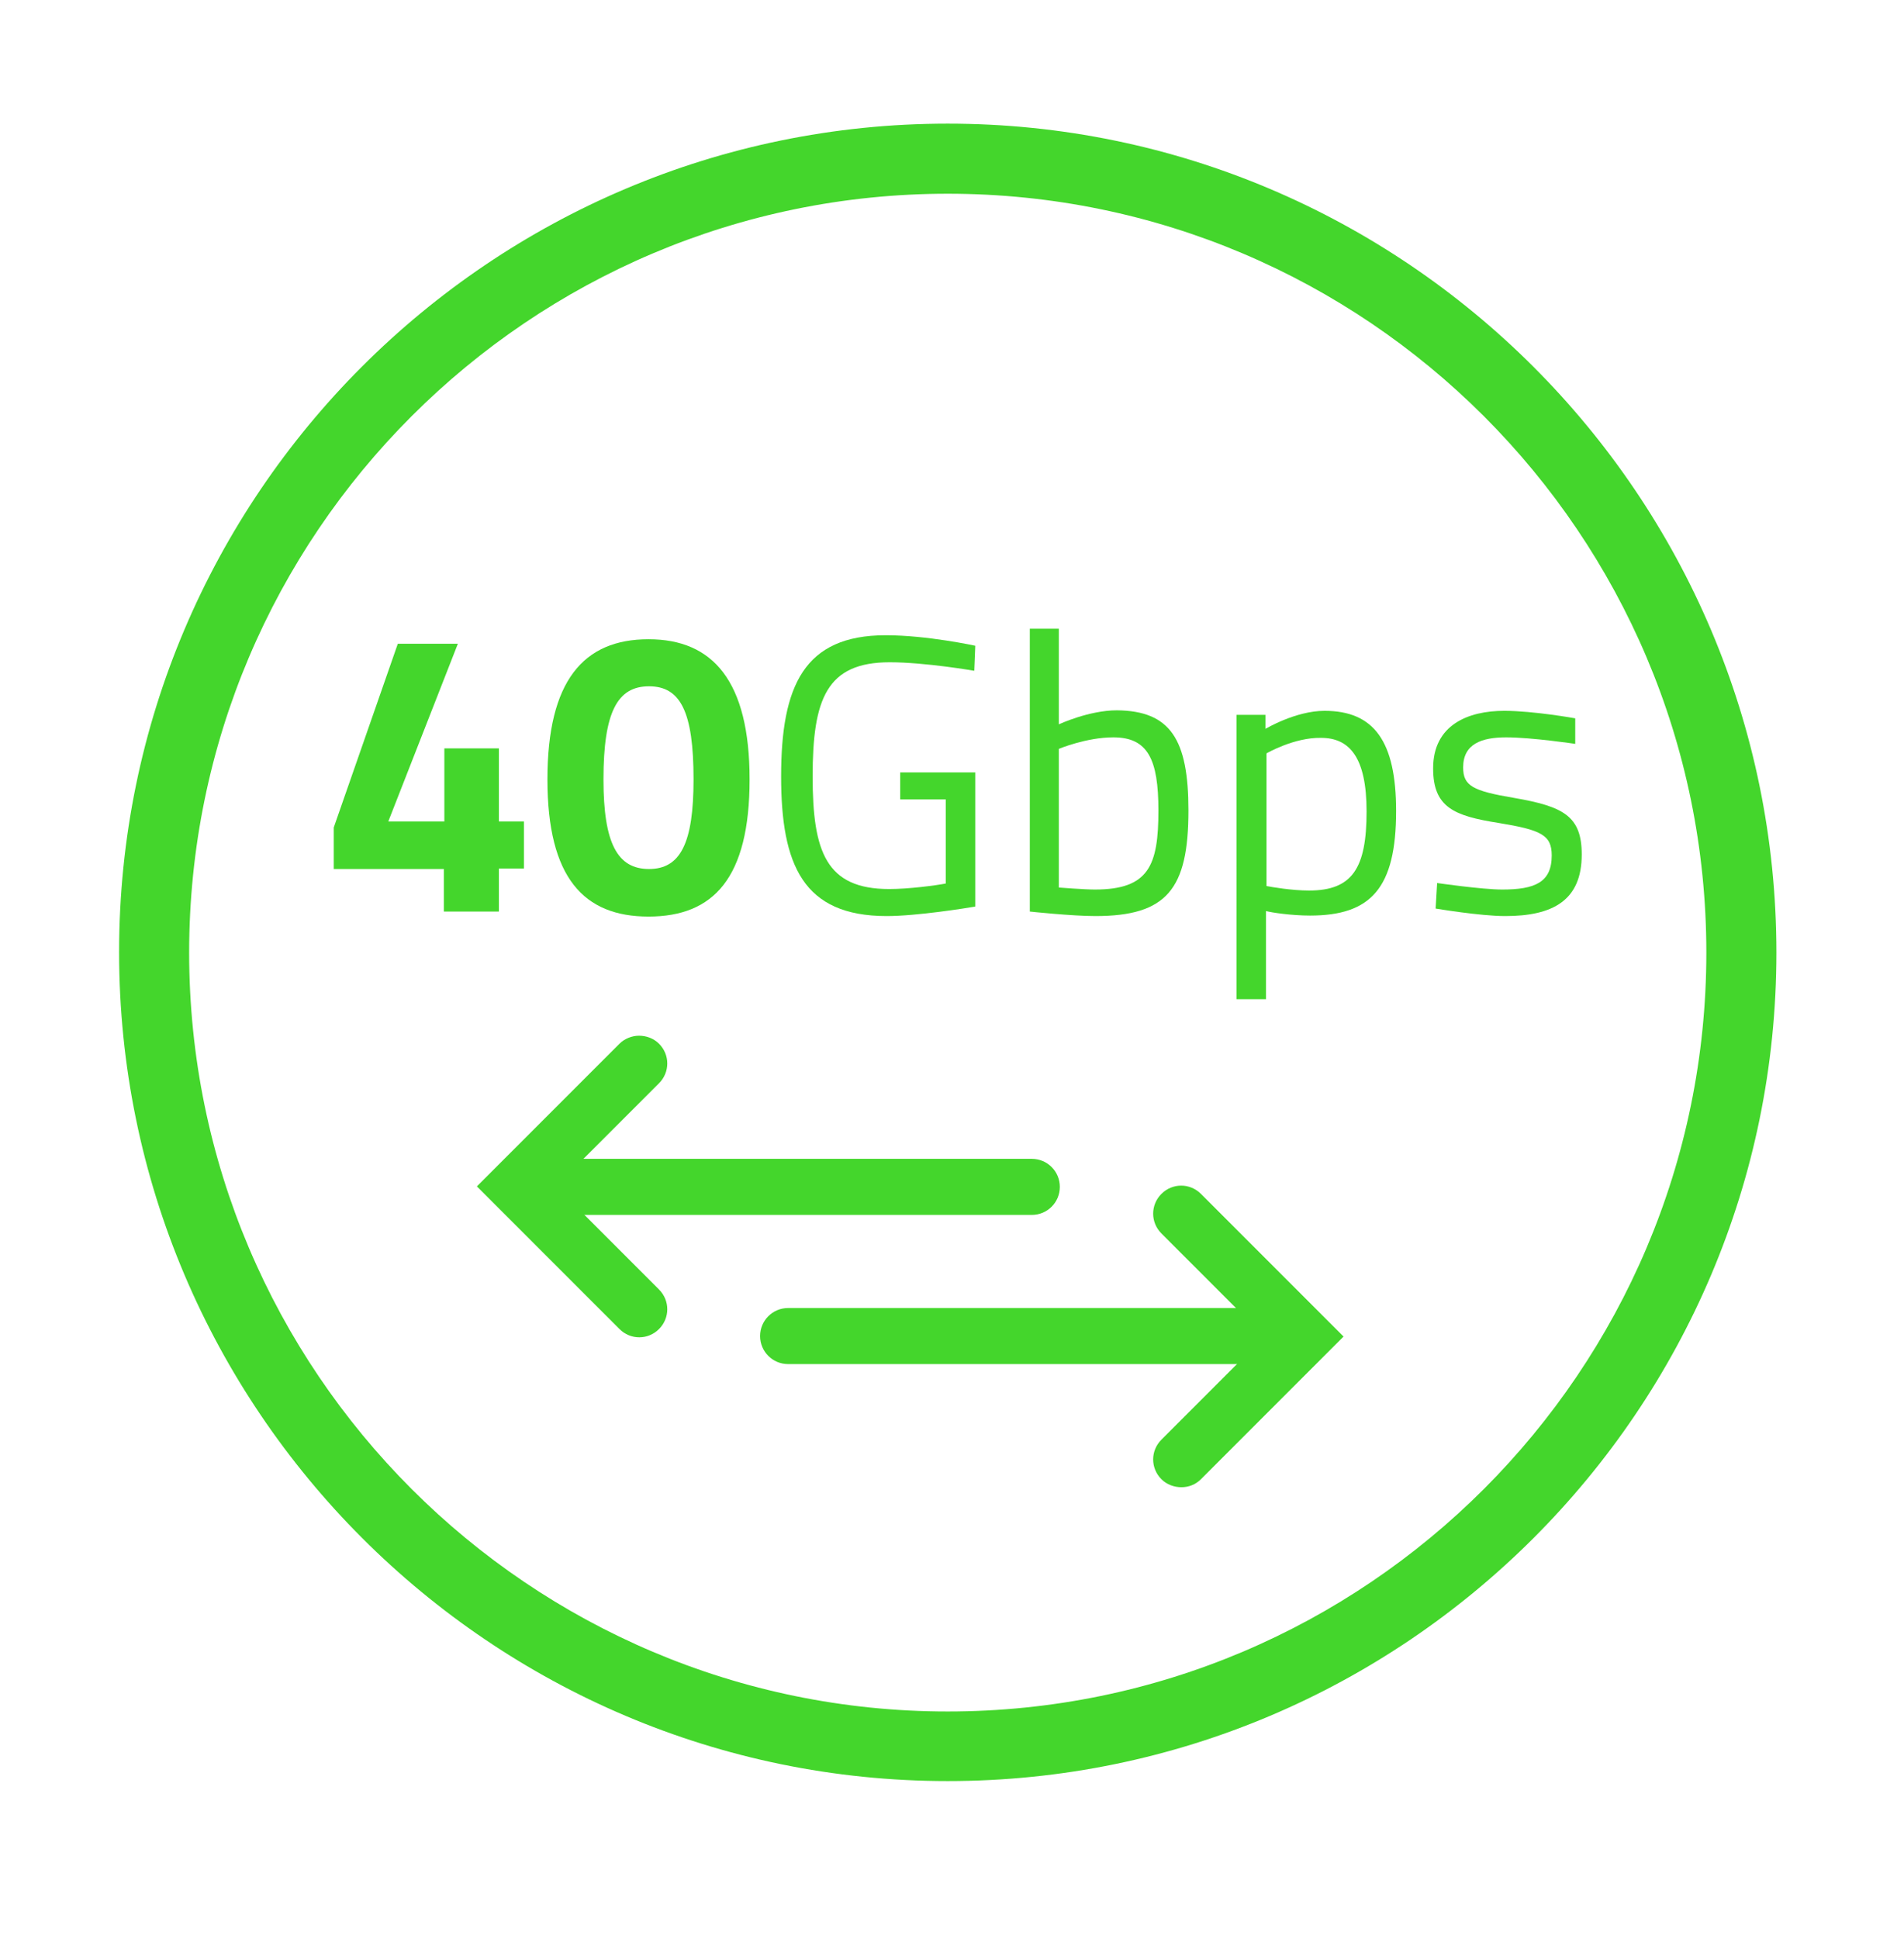 <?xml version="1.0" encoding="utf-8"?>
<!-- Generator: Adobe Illustrator 26.0.3, SVG Export Plug-In . SVG Version: 6.00 Build 0)  -->
<svg version="1.1" id="Layer_1" xmlns="http://www.w3.org/2000/svg" xmlns:xlink="http://www.w3.org/1999/xlink" x="0px" y="0px"
	 viewBox="0 0 38.05 38.74" style="enable-background:new 0 0 38.05 38.74;" xml:space="preserve">
<style type="text/css">
	.st0{fill:#44D62C;}
</style>
<path class="st0" d="M29.32,27.69"/>
<g>
	<path class="st0" d="M25.59,27.25h-9.84c-0.31,0-0.56-0.25-0.56-0.56c0-0.31,0.25-0.56,0.56-0.56h9.84c0.31,0,0.56,0.25,0.56,0.56
		C26.15,27,25.9,27.25,25.59,27.25z"/>
	<path class="st0" d="M23.61,29.71c-0.14,0-0.29-0.05-0.4-0.16c-0.22-0.22-0.22-0.57,0-0.79l2.06-2.06l-2.06-2.06
		c-0.22-0.22-0.22-0.57,0-0.79c0.22-0.22,0.57-0.22,0.79,0l2.85,2.85L24,29.55C23.89,29.66,23.75,29.71,23.61,29.71z"/>
</g>
<g>
	<path class="st0" d="M10.78,23.15h9.84c0.31,0,0.56,0.25,0.56,0.56c0,0.31-0.25,0.56-0.56,0.56h-9.84c-0.31,0-0.56-0.25-0.56-0.56
		C10.22,23.4,10.47,23.15,10.78,23.15z"/>
	<path class="st0" d="M12.77,20.69c0.14,0,0.29,0.05,0.4,0.16c0.22,0.22,0.22,0.57,0,0.79l-2.06,2.06l2.06,2.06
		c0.22,0.22,0.22,0.57,0,0.79c-0.22,0.22-0.57,0.22-0.79,0l-2.85-2.85l2.85-2.85C12.48,20.75,12.63,20.69,12.77,20.69z"/>
</g>
<path class="st0" d="M18.94,35.58c-9.13,0-16.56-7.43-16.56-16.56S9.81,2.47,18.94,2.47S35.5,9.9,35.5,19.03
	S28.07,35.58,18.94,35.58z M18.94,3.87c-8.36,0-15.16,6.8-15.16,15.16s6.8,15.16,15.16,15.16s15.16-6.8,15.16-15.16
	S27.3,3.87,18.94,3.87z"/>
<g>
	<path class="st0" d="M8.87,17.36H6.67v-0.83l1.28-3.67h1.2l-1.39,3.55h1.12v-1.46h1.09v1.46h0.5v0.94h-0.5v0.86H8.87V17.36z"/>
	<path class="st0" d="M14.98,15.57c0,1.97-0.72,2.74-2.02,2.74c-1.29,0-2.02-0.77-2.02-2.74s0.72-2.8,2.02-2.8
		C14.25,12.77,14.98,13.61,14.98,15.57z M12.06,15.57c0,1.28,0.28,1.79,0.91,1.79s0.89-0.52,0.89-1.79c0-1.35-0.26-1.86-0.89-1.86
		S12.06,14.22,12.06,15.57z"/>
	<path class="st0" d="M17.99,15.43h1.5v2.68c-0.17,0.03-1.17,0.19-1.77,0.19c-1.67,0-2.11-1.02-2.11-2.79
		c0-1.81,0.46-2.82,2.09-2.82c0.83,0,1.79,0.21,1.79,0.21l-0.02,0.5c0,0-0.98-0.17-1.69-0.17c-1.26,0-1.54,0.73-1.54,2.28
		c0,1.51,0.27,2.25,1.53,2.25c0.39,0,0.92-0.07,1.13-0.11v-1.68h-0.91V15.43z"/>
	<path class="st0" d="M23.75,16.19c0,1.57-0.43,2.11-1.86,2.11c-0.47,0-1.31-0.09-1.31-0.09v-5.65h0.58v1.91c0,0,0.6-0.28,1.16-0.28
		C23.39,14.2,23.75,14.77,23.75,16.19z M23.15,16.19c0-1.02-0.21-1.46-0.9-1.46c-0.54,0-1.09,0.23-1.09,0.23v2.77
		c0,0,0.51,0.04,0.72,0.04C22.96,17.77,23.15,17.29,23.15,16.19z"/>
	<path class="st0" d="M24.71,14.28h0.58v0.28c0,0,0.6-0.36,1.18-0.36c0.99,0,1.43,0.61,1.43,2c0,1.54-0.5,2.09-1.72,2.09
		c-0.37,0-0.77-0.06-0.88-0.09v1.76h-0.59V14.28z M25.31,15.05v2.65c0.1,0.02,0.51,0.09,0.85,0.09c0.87,0,1.15-0.45,1.15-1.58
		c0-1.08-0.34-1.47-0.91-1.47C25.86,14.73,25.31,15.05,25.31,15.05z"/>
	<path class="st0" d="M31.48,14.86c0,0-0.87-0.13-1.38-0.13c-0.49,0-0.86,0.13-0.86,0.6c0,0.37,0.19,0.47,1.02,0.61
		c0.98,0.17,1.35,0.36,1.35,1.13c0,0.92-0.58,1.23-1.53,1.23c-0.5,0-1.39-0.15-1.39-0.15l0.03-0.51c0,0,0.9,0.13,1.3,0.13
		c0.65,0,0.99-0.14,0.99-0.68c0-0.41-0.21-0.51-1.06-0.65c-0.89-0.14-1.31-0.31-1.31-1.09c0-0.87,0.7-1.15,1.42-1.15
		c0.59,0,1.42,0.15,1.42,0.15L31.48,14.86z"/>
</g>
</svg>
